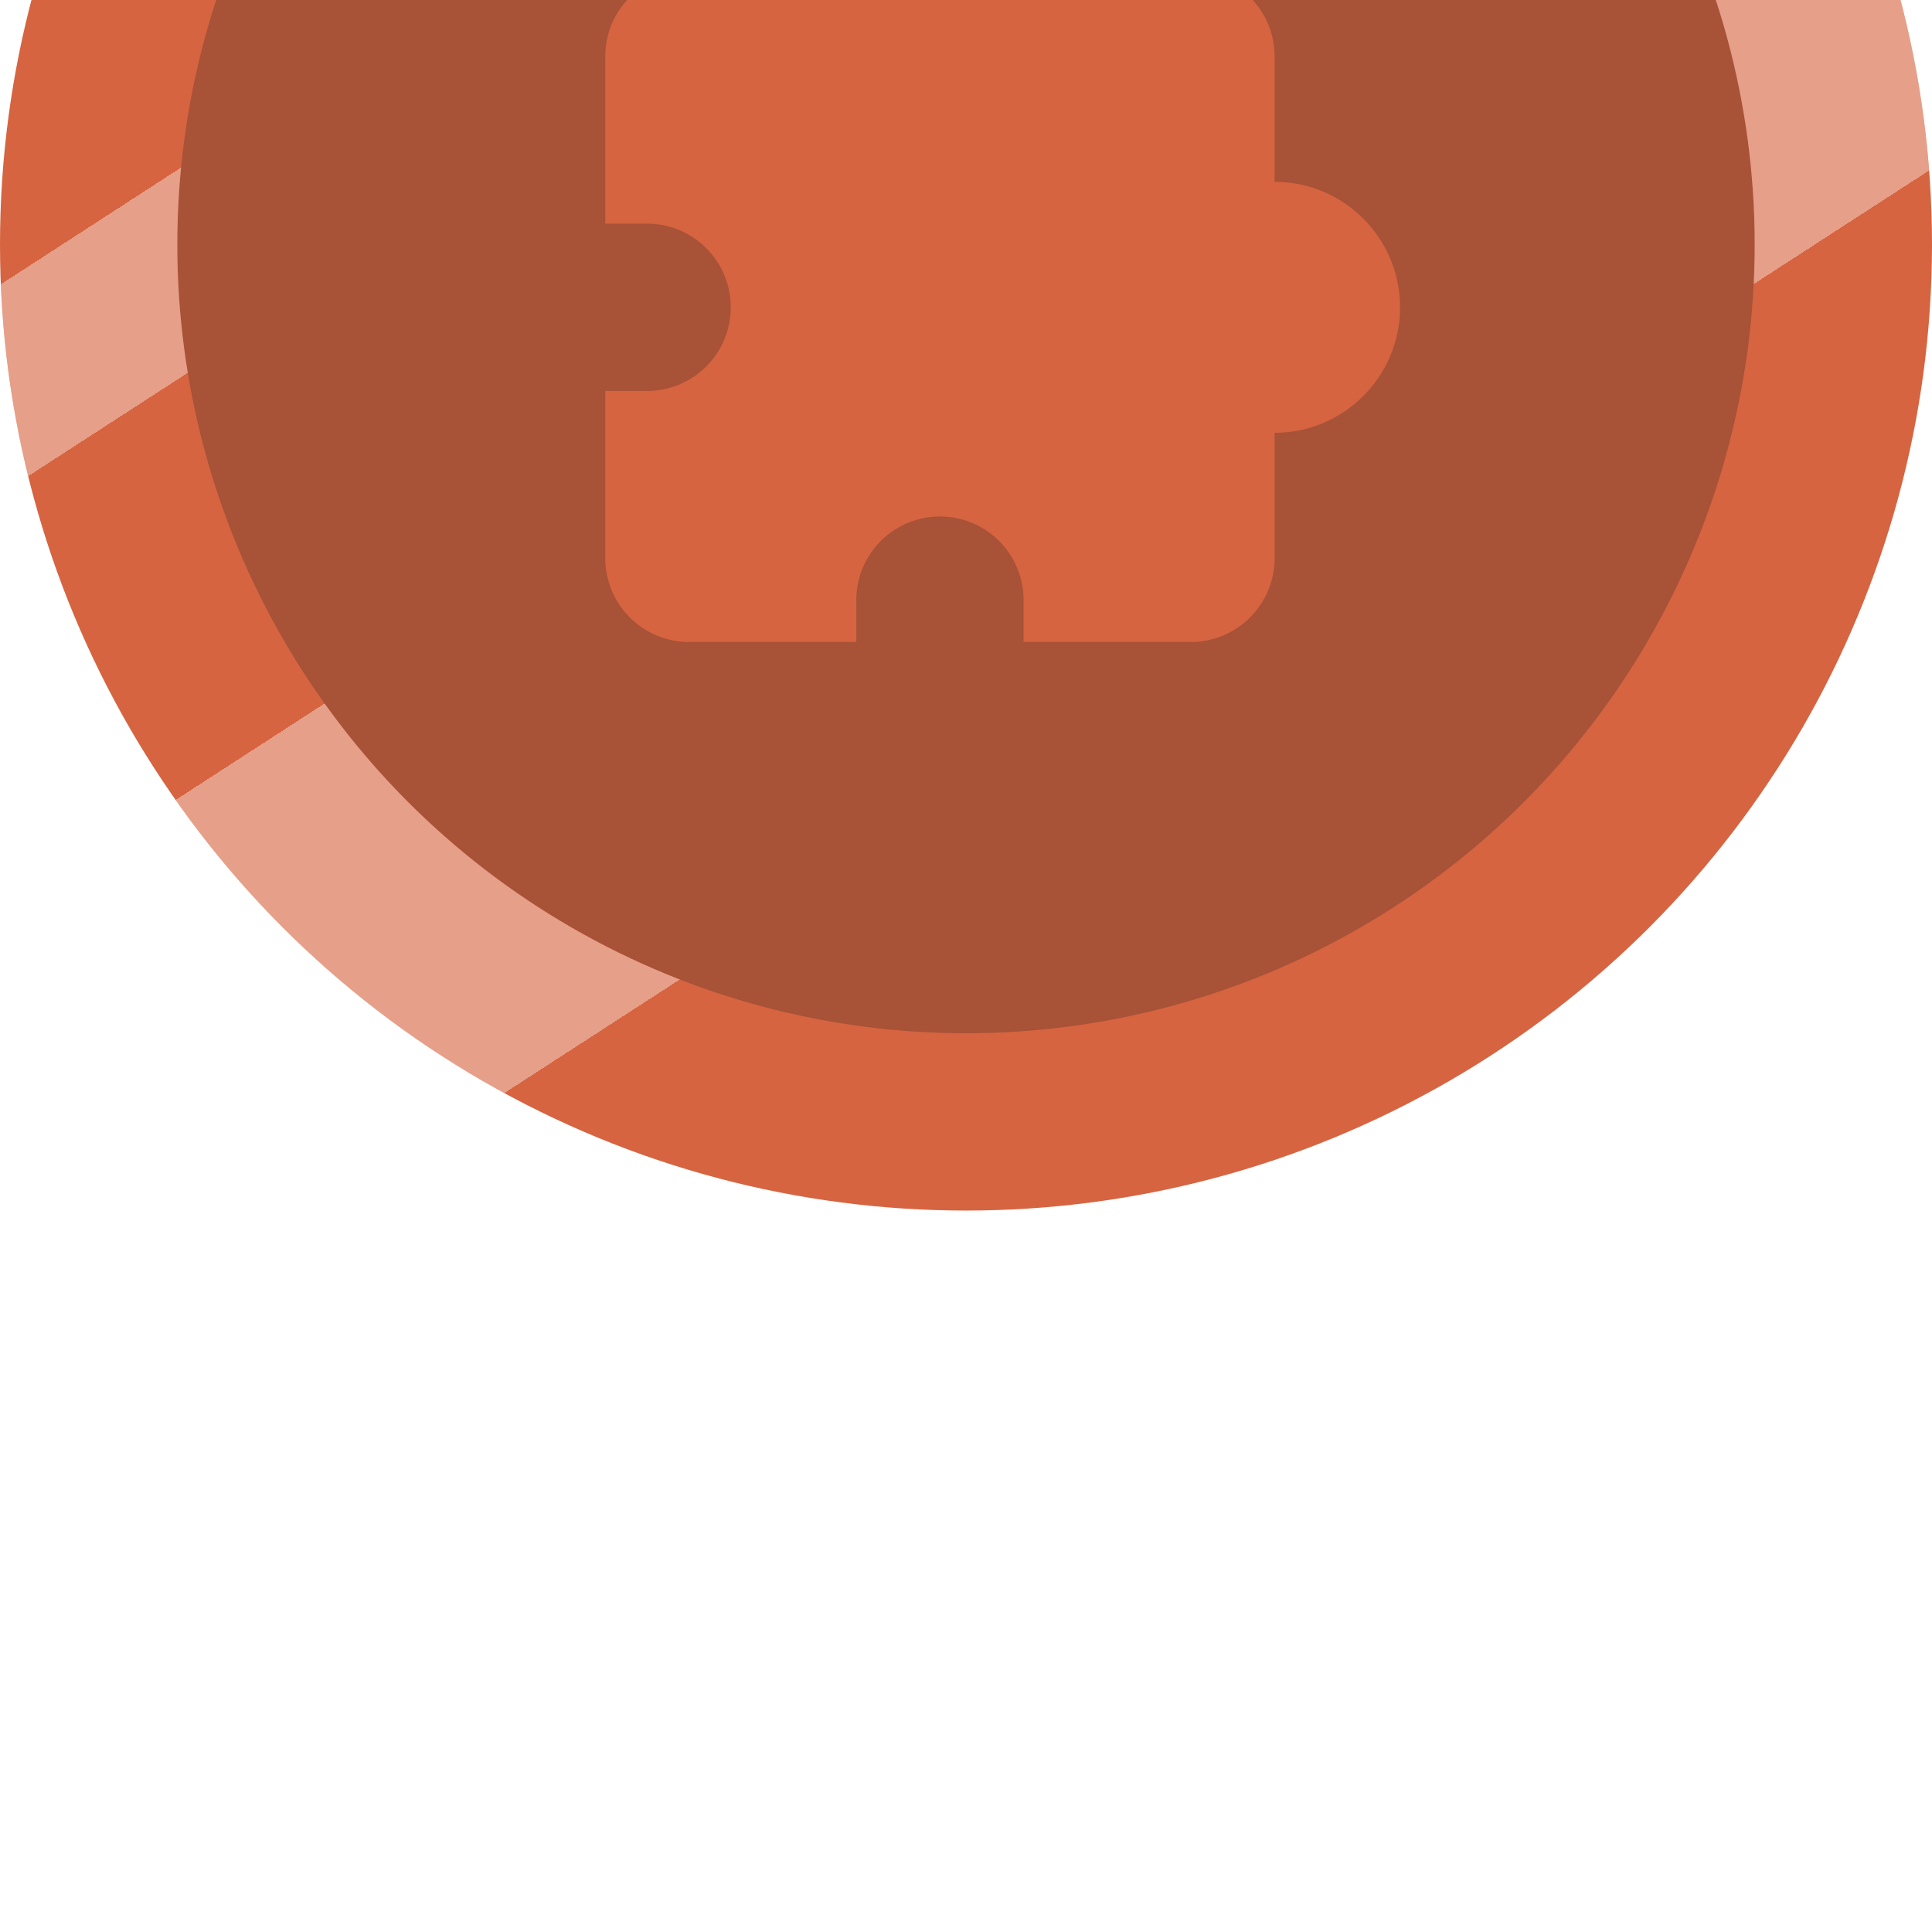 <svg width="316" height="316" viewBox="0 0 316 316" fill="none" xmlns="http://www.w3.org/2000/svg">
<g filter="url(#filter0_ii)">
<circle cx="158" cy="158" r="143.5" fill="#A85237"/>
<circle cx="158" cy="158" r="143.5" stroke="#D66441" stroke-width="29"/>
<circle cx="158" cy="158" r="143.5" stroke="url(#paint0_linear)" stroke-opacity="0.38" stroke-width="29" style="mix-blend-mode:luminosity"/>
<path d="M208.474 147.737V127.211C208.474 119.664 202.336 113.526 194.789 113.526H174.263C174.263 102.209 165.054 93 153.737 93C142.42 93 133.211 102.209 133.211 113.526H112.684C105.137 113.526 99 119.664 99 127.211V154.579H105.842C109.471 154.579 112.952 156.021 115.518 158.587C118.085 161.153 119.526 164.634 119.526 168.263C119.526 171.892 118.085 175.373 115.518 177.939C112.952 180.506 109.471 181.947 105.842 181.947H99V209.316C99 216.863 105.137 223 112.684 223H140.053V216.158C140.053 212.529 141.494 209.048 144.061 206.482C146.627 203.915 150.108 202.474 153.737 202.474C157.366 202.474 160.847 203.915 163.413 206.482C165.979 209.048 167.421 212.529 167.421 216.158V223H194.789C202.336 223 208.474 216.863 208.474 209.316V188.789C219.791 188.789 229 179.58 229 168.263C229 156.946 219.791 147.737 208.474 147.737Z" fill="#D66441"/>
</g>
<defs>
<filter id="filter0_ii" x="0" y="0" width="316" height="316" filterUnits="userSpaceOnUse" color-interpolation-filters="sRGB">
<feFlood flood-opacity="0" result="BackgroundImageFix"/>
<feBlend mode="normal" in="SourceGraphic" in2="BackgroundImageFix" result="shape"/>
<feColorMatrix in="SourceAlpha" type="matrix" values="0 0 0 0 0 0 0 0 0 0 0 0 0 0 0 0 0 0 127 0" result="hardAlpha"/>
<feOffset dy="352"/>
<feGaussianBlur stdDeviation="1"/>
<feComposite in2="hardAlpha" operator="arithmetic" k2="-1" k3="1"/>
<feColorMatrix type="matrix" values="0 0 0 0 0 0 0 0 0 0 0 0 0 0 0 0 0 0 0.31 0"/>
<feBlend mode="hue" in2="shape" result="effect1_innerShadow"/>
<feColorMatrix in="SourceAlpha" type="matrix" values="0 0 0 0 0 0 0 0 0 0 0 0 0 0 0 0 0 0 127 0" result="hardAlpha"/>
<feOffset dy="-470"/>
<feGaussianBlur stdDeviation="2"/>
<feComposite in2="hardAlpha" operator="arithmetic" k2="-1" k3="1"/>
<feColorMatrix type="matrix" values="0 0 0 0 0 0 0 0 0 0 0 0 0 0 0 0 0 0 0.46 0"/>
<feBlend mode="saturation" in2="effect1_innerShadow" result="effect2_innerShadow"/>
</filter>
<linearGradient id="paint0_linear" x1="66" y1="46" x2="224" y2="290" gradientUnits="userSpaceOnUse">
<stop offset="0.219" stop-color="white" stop-opacity="0"/>
<stop offset="0.219" stop-color="white"/>
<stop offset="0.318" stop-color="white"/>
<stop offset="0.318" stop-color="white" stop-opacity="0"/>
<stop offset="0.516" stop-color="white" stop-opacity="0"/>
<stop offset="0.516" stop-color="white"/>
<stop offset="0.755" stop-color="white"/>
<stop offset="0.755" stop-color="white" stop-opacity="0"/>
</linearGradient>
</defs>
</svg>
